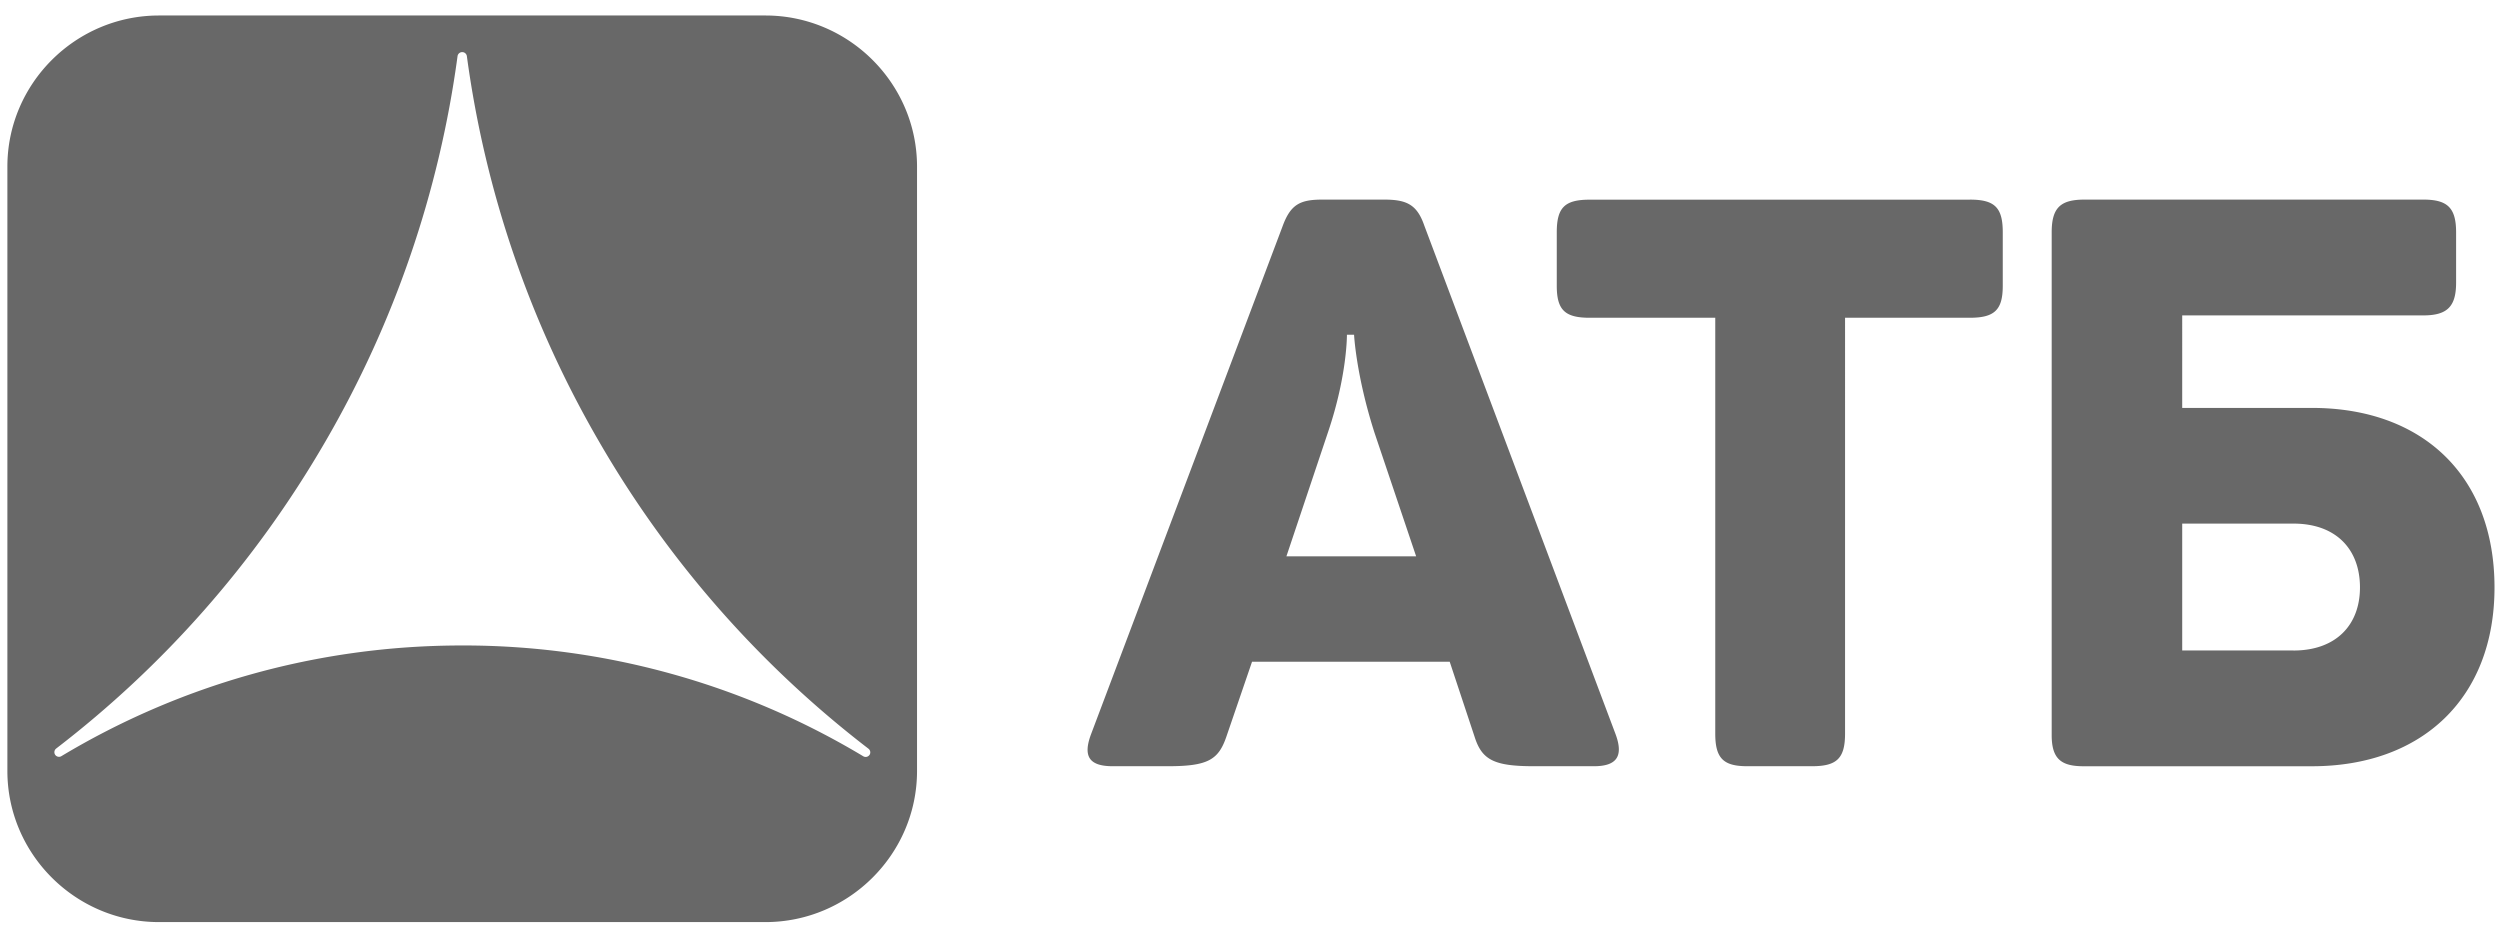 <svg width="86" height="32" xmlns="http://www.w3.org/2000/svg"><g fill="#686868" fill-rule="evenodd"><path d="M48.992 7.749c-.25-.716-.608-.883-1.38-.883h-2.12c-.774 0-1.1.166-1.377.933L37.53 25.262c-.274.74-.082 1.096.747 1.096h1.9c1.376 0 1.737-.22 2.01-1.016l.883-2.578h6.8l.855 2.578c.252.796.663 1.016 2.039 1.016h2.069c.796 0 1.016-.356.745-1.096L48.992 7.75zm-4.74 11.39l1.434-4.28c.661-1.952.648-3.344.648-3.344h.246s.068 1.392.703 3.372l1.432 4.251h-4.464zm23.513-12.27H54.679c-.854 0-1.126.273-1.126 1.122v1.84c0 .823.272 1.1 1.126 1.1h4.326v14.304c0 .847.275 1.123 1.1 1.123h2.232c.855 0 1.133-.276 1.133-1.123V10.931h4.294c.855 0 1.131-.277 1.131-1.1V7.99c0-.849-.275-1.123-1.13-1.123zm11.765 7.163h-4.462V10.85h8.292c.826 0 1.13-.303 1.13-1.127V7.992c0-.852-.303-1.126-1.13-1.126H71.71c-.826 0-1.132.274-1.132 1.126v17.297c0 .822.331 1.07 1.098 1.07h7.853c3.803 0 6.282-2.359 6.282-6.15 0-3.844-2.478-6.177-6.281-6.177zm-.634 8.345h-3.828v-4.365h3.828c1.46 0 2.287.88 2.287 2.196 0 1.294-.827 2.17-2.287 2.17zM26.33.533H5.47C2.6.533.254 2.873.254 5.731v20.79c0 2.86 2.346 5.199 5.214 5.199H26.33c2.868 0 5.216-2.34 5.216-5.198V5.732c0-2.86-2.348-5.199-5.216-5.199zm3.58 25.437a.16.16 0 01-.21.048 26.713 26.713 0 00-13.8-3.814c-5.048 0-9.77 1.393-13.799 3.814a.159.159 0 01-.178-.26l.019-.016c3.643-2.799 6.81-6.339 9.252-10.555A35.961 35.961 0 0015.74 1.929a.162.162 0 01.32 0 35.98 35.98 0 004.546 13.258 36.099 36.099 0 009.252 10.555l.019.015c.065.05.081.144.034.213z"/></g></svg>